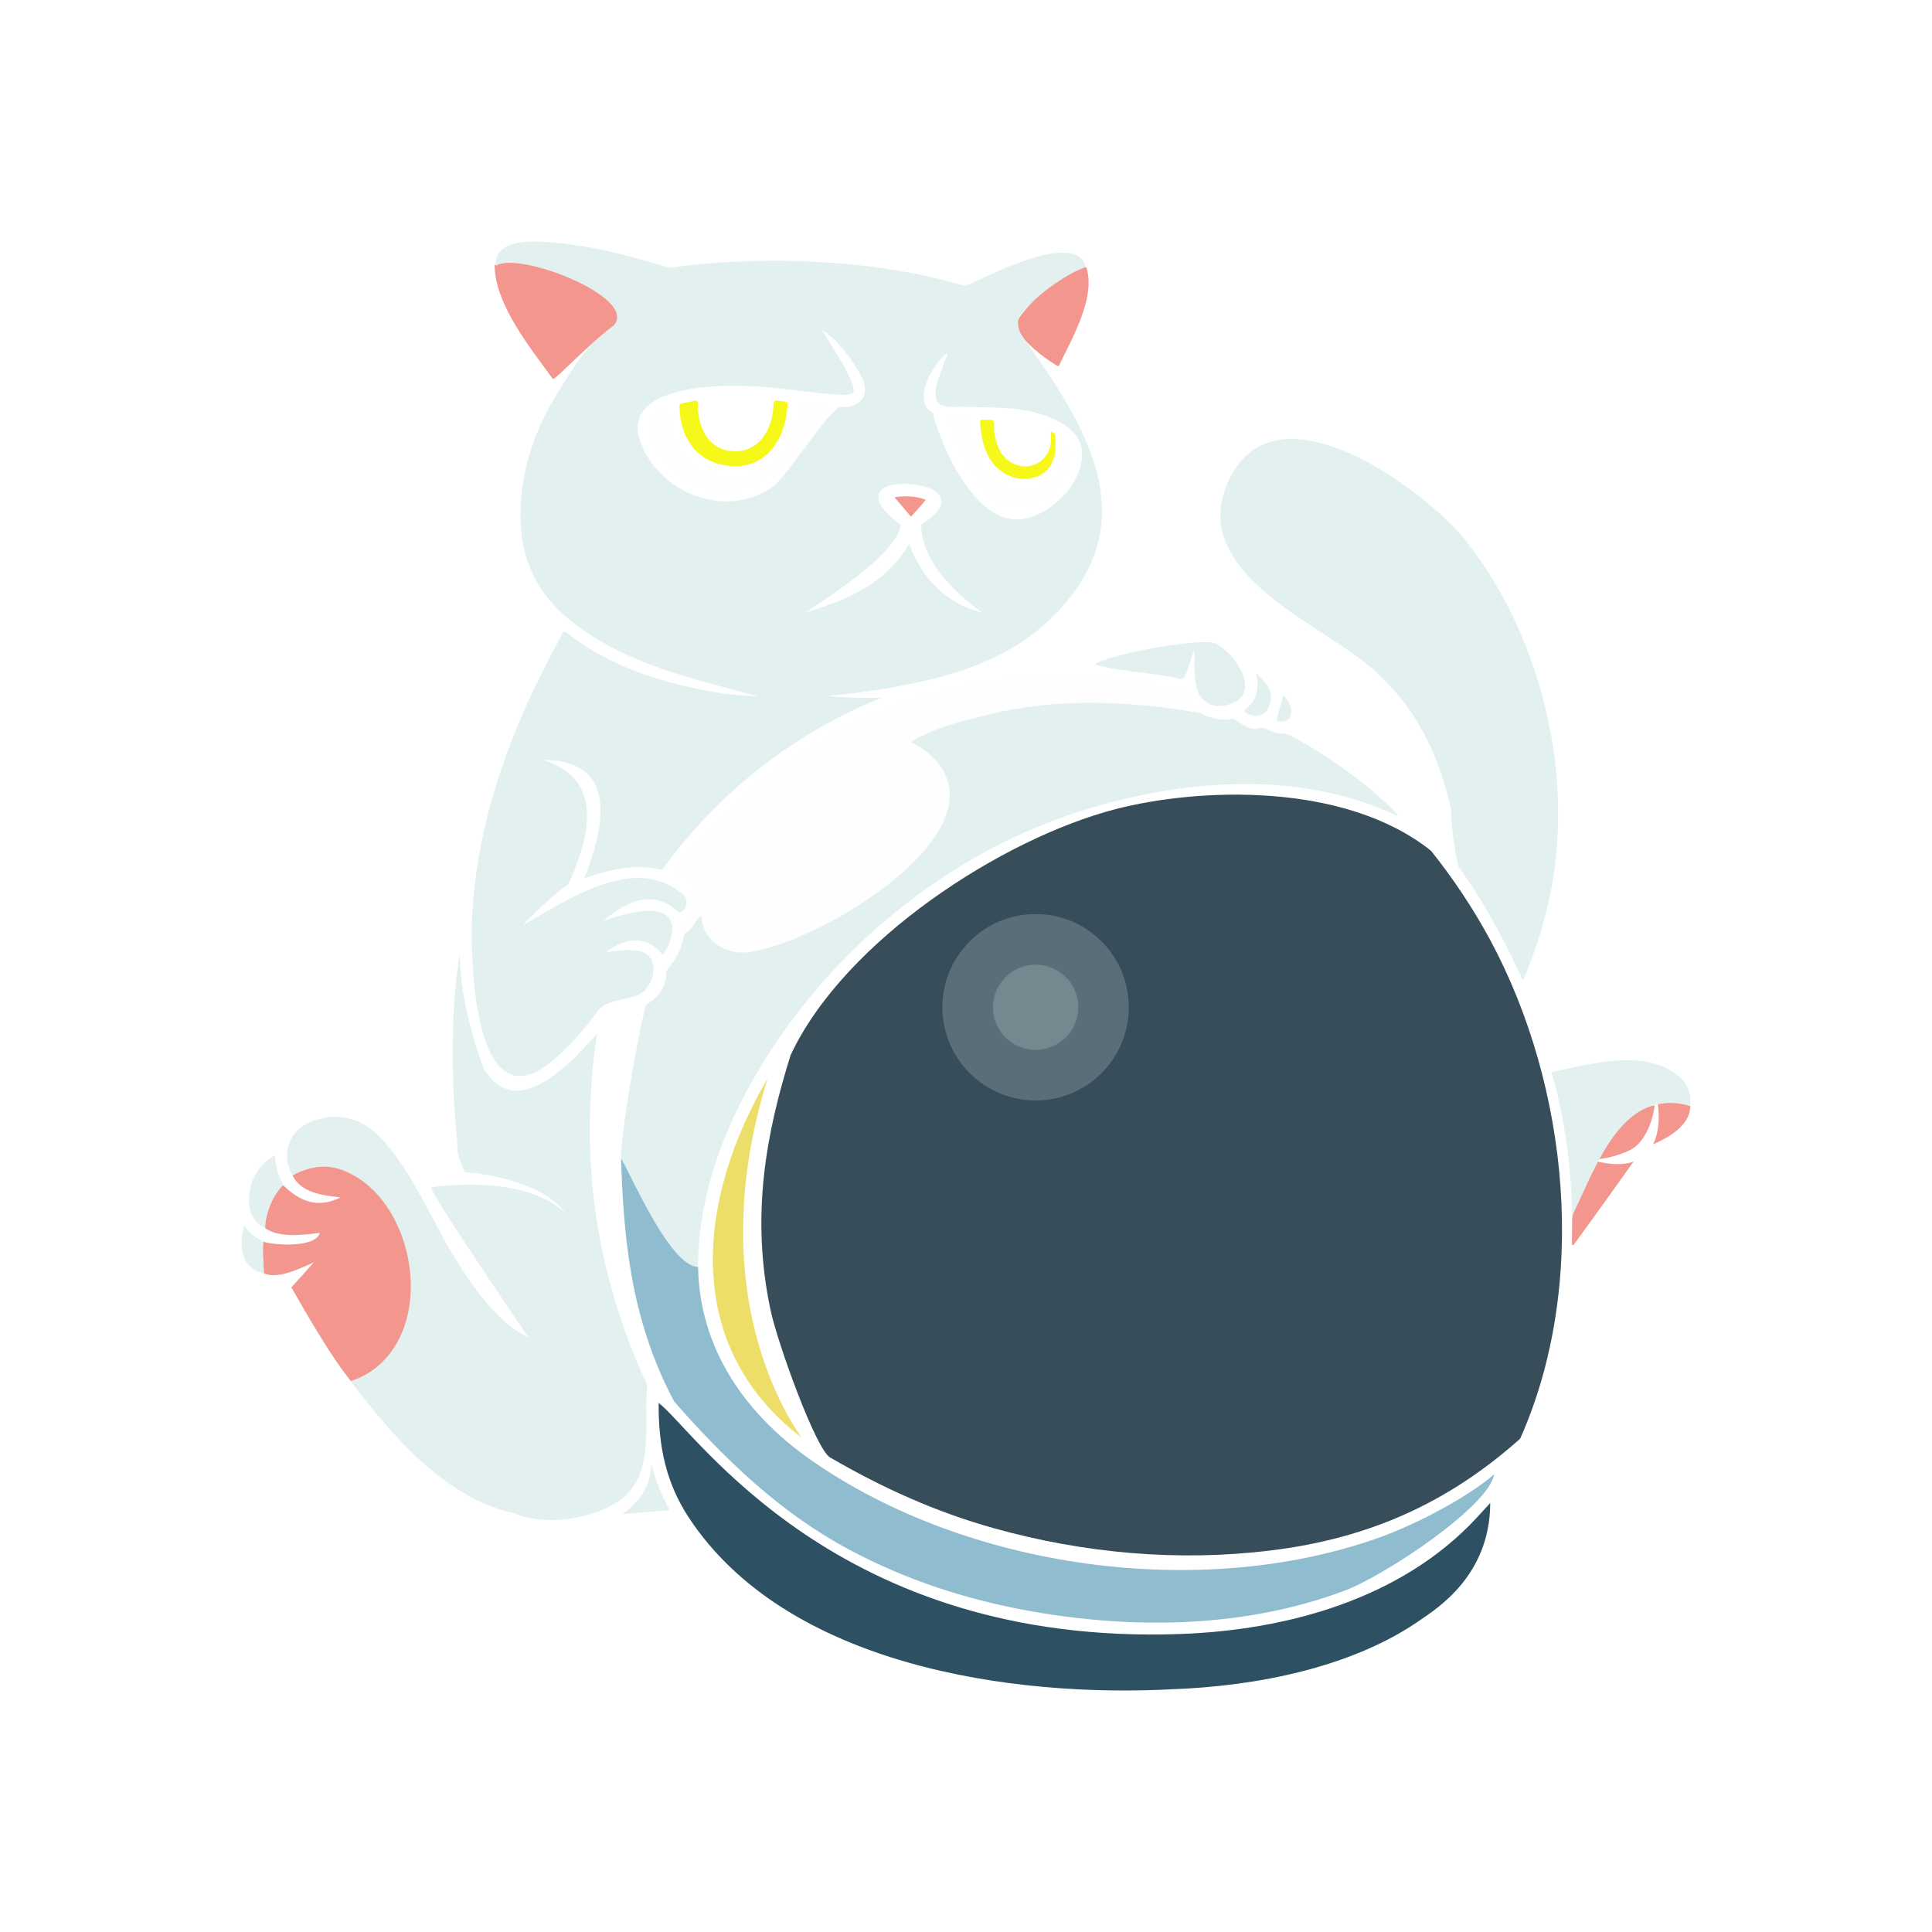 <svg width="24" height="24" viewBox="0 0 24 24" fill="none" xmlns="http://www.w3.org/2000/svg">
<rect x="0" y="0" width="24" height="24" fill="#333333" stroke="none"/>
<g clip-path="url(#clip0_328_27619)">
<path d="M24 0H0V24H24V0Z" fill="white"/>
<path d="M7.714 14.387C7.881 14.671 8.446 15.611 8.672 15.739C8.69 16.772 9.274 17.581 10.085 18.145C12.021 19.49 14.903 19.888 17.117 19.106C17.619 18.928 18.252 18.584 18.561 18.315C18.497 18.712 17.199 19.575 16.703 19.76C15.484 20.218 14.116 20.242 12.846 20.022C12.038 19.882 11.264 19.634 10.538 19.244C9.694 18.792 9.002 18.127 8.374 17.409C7.814 16.357 7.746 15.3 7.714 14.387Z" fill="#90BCCF"/>
<path d="M8.56 18.857C8.266 18.413 8.178 17.947 8.182 17.427C8.647 17.787 10.39 20.454 14.665 20.298C15.994 20.25 17.413 19.86 18.344 18.854C18.366 18.831 18.512 18.671 18.512 18.671C18.512 19.571 17.844 19.985 17.65 20.12C16.798 20.717 15.6 20.946 14.572 20.984C12.579 21.091 9.774 20.696 8.56 18.857Z" fill="#2D5163"/>
<path d="M9.574 16.283C9.662 16.694 10.136 18.003 10.31 18.104C10.96 18.482 11.624 18.783 12.35 18.985C13.463 19.296 14.641 19.402 15.787 19.26C17.01 19.111 17.992 18.667 18.884 17.872C19.736 15.957 19.492 13.497 18.509 11.671C18.298 11.283 18.053 10.914 17.777 10.569C16.694 9.704 14.867 9.79 13.859 10.051C12.461 10.413 10.491 11.676 9.821 13.108C9.524 14.058 9.318 15.092 9.574 16.283Z" fill="#374D5A"/>
<path d="M9.953 17.855C8.462 16.708 8.661 14.887 9.535 13.399C8.656 16.22 9.963 17.844 9.953 17.855Z" fill="#ECDE69"/>
<path d="M3.517 14.72C3.39 14.842 3.292 15.074 3.292 15.254C3.192 15.212 3.137 15.131 3.107 15.03C3.071 14.907 3.079 14.531 3.416 14.352C3.416 14.483 3.459 14.603 3.517 14.72Z" fill="#E2F0F0"/>
<path d="M7.644 4.033C7.964 3.795 6.639 3.088 6.144 3.291C6.144 3.726 6.504 4.214 6.771 4.576C6.805 4.622 6.838 4.666 6.868 4.708C6.876 4.719 6.952 4.645 7.065 4.538C7.22 4.39 7.442 4.178 7.644 4.033ZM13.493 3.318C13.222 3.296 12.788 3.765 12.65 3.962C12.512 4.159 13.141 4.562 13.151 4.55L13.225 4.399C13.385 4.079 13.604 3.638 13.493 3.318ZM20.557 13.732C20.443 13.74 20.341 13.783 20.244 13.838C19.789 14.096 19.644 14.648 19.53 15.123L19.527 15.464L19.536 15.465L19.545 15.468C19.547 15.465 19.549 15.463 19.551 15.46L19.557 15.453C19.805 15.113 20.05 14.771 20.294 14.428C20.148 14.485 19.953 14.461 19.788 14.414L19.822 14.408C19.91 14.393 19.998 14.378 20.083 14.352C20.19 14.318 20.295 14.28 20.37 14.191C20.481 14.059 20.529 13.9 20.557 13.732ZM4.907 15.113C4.64 14.634 4.161 14.296 3.633 14.601C3.741 14.82 4.014 14.85 4.227 14.874H4.231C3.951 15.016 3.726 14.928 3.517 14.722C3.39 14.846 3.295 15.076 3.294 15.256C3.466 15.381 3.778 15.341 3.972 15.315C3.922 15.507 3.393 15.468 3.27 15.424C3.261 15.539 3.269 15.653 3.276 15.768L3.278 15.818C3.436 15.886 3.657 15.788 3.823 15.715C3.849 15.703 3.873 15.692 3.897 15.682C3.83 15.761 3.62 15.991 3.62 15.991C3.62 15.991 4.07 16.807 4.361 17.159C4.631 17.071 4.825 16.892 4.956 16.641C5.199 16.174 5.158 15.562 4.907 15.113ZM20.998 13.742C20.865 13.681 20.731 13.689 20.595 13.716C20.614 13.883 20.613 14.047 20.536 14.215C20.725 14.133 20.994 13.982 20.998 13.742Z" fill="#F3968D"/>
<path d="M3.269 15.423C3.258 15.554 3.27 15.685 3.277 15.816C2.998 15.768 2.957 15.458 3.034 15.227C3.093 15.32 3.179 15.374 3.269 15.423Z" fill="#E2F0F0"/>
<path fill-rule="evenodd" clip-rule="evenodd" d="M7.891 10.767C7.67 10.782 7.47 10.839 7.261 10.907C7.428 10.474 7.688 9.677 7.069 9.484C6.965 9.453 6.856 9.438 6.747 9.441C7.511 9.677 7.329 10.396 7.06 10.984C6.937 11.062 6.637 11.331 6.497 11.492C6.552 11.461 6.61 11.428 6.672 11.391C7.186 11.09 7.904 10.67 8.431 11.071C8.627 11.175 8.479 11.379 8.418 11.323C8.101 11.03 7.765 11.21 7.49 11.443C7.668 11.376 8.378 11.139 8.35 11.561C8.342 11.673 8.294 11.769 8.234 11.865C8.04 11.612 7.765 11.64 7.526 11.832L7.538 11.829C7.672 11.808 7.808 11.787 7.942 11.815C8.204 11.871 8.144 12.232 7.956 12.344C7.895 12.38 7.814 12.397 7.733 12.414C7.615 12.44 7.496 12.465 7.434 12.549C7.258 12.787 7.068 13.011 6.837 13.197C5.892 13.961 5.843 11.937 5.863 11.434C5.911 10.281 6.299 9.18 6.828 8.168L6.848 8.13C6.896 8.043 6.942 7.956 6.988 7.868C7.002 7.841 7.014 7.84 7.036 7.858C7.424 8.164 7.904 8.373 8.381 8.491H8.377C8.706 8.574 9.071 8.648 9.413 8.648L9.16 8.581C8.431 8.39 7.689 8.195 7.078 7.701C6.641 7.349 6.447 6.888 6.466 6.329C6.484 5.792 6.658 5.306 6.941 4.857L6.995 4.771C7.2 4.444 7.303 4.28 7.619 4.048C7.955 3.699 6.421 3.107 6.157 3.304C6.141 2.965 6.601 2.992 6.828 3.009C7.337 3.047 7.826 3.178 8.316 3.327C9.291 3.183 10.754 3.193 11.908 3.531C11.962 3.549 12.02 3.545 12.071 3.52L12.13 3.492C12.435 3.345 13.39 2.889 13.487 3.318C13.222 3.408 12.821 3.71 12.679 3.915C12.592 4.038 12.698 4.18 12.747 4.245L12.761 4.263C13.447 5.241 14.236 6.423 13.159 7.575C12.583 8.211 11.766 8.428 10.957 8.561C10.733 8.598 10.509 8.625 10.284 8.645C10.504 8.668 10.726 8.675 10.954 8.666L10.925 8.675H10.934C9.845 9.119 8.942 9.834 8.247 10.774C8.244 10.777 8.242 10.78 8.24 10.783C8.232 10.795 8.224 10.808 8.203 10.803C8.117 10.783 8.028 10.771 7.94 10.77L7.891 10.767ZM12.201 7.611C11.743 7.492 11.461 7.191 11.292 6.757C10.997 7.261 10.524 7.451 10.002 7.612C10.018 7.6 10.05 7.578 10.095 7.548C10.381 7.36 11.15 6.853 11.19 6.519C11.112 6.465 11.042 6.401 10.98 6.329C10.86 6.18 10.905 6.053 11.091 6.023C11.249 5.997 11.403 6.012 11.553 6.066C11.664 6.105 11.739 6.215 11.663 6.327C11.607 6.41 11.527 6.464 11.444 6.517C11.444 6.972 11.859 7.361 12.201 7.611ZM11.706 4.57C11.667 4.671 11.628 4.772 11.621 4.888C11.613 5.065 11.782 5.058 11.9 5.054C11.923 5.053 11.944 5.052 11.961 5.053C12.028 5.055 12.096 5.056 12.163 5.058C12.528 5.065 12.892 5.071 13.219 5.277C13.415 5.401 13.481 5.567 13.422 5.793C13.343 6.104 13.009 6.406 12.697 6.449C12.133 6.527 11.704 5.587 11.587 5.13C11.316 4.975 11.597 4.508 11.771 4.383C11.754 4.448 11.73 4.509 11.706 4.57ZM10.353 4.331C10.304 4.255 10.258 4.179 10.214 4.1C10.408 4.223 10.589 4.471 10.692 4.66C10.83 4.907 10.689 5.069 10.441 5.058C10.374 5.055 10.171 5.328 9.978 5.588C9.831 5.786 9.689 5.976 9.618 6.031C9.054 6.459 8.202 6.149 7.958 5.497C7.727 4.88 8.641 4.802 9.026 4.792C9.378 4.785 9.724 4.828 10.072 4.87H10.074L10.124 4.876C10.241 4.891 10.358 4.905 10.476 4.905C10.614 4.903 10.63 4.88 10.579 4.748C10.521 4.597 10.437 4.464 10.353 4.331ZM15.322 8.924C15.223 8.961 15.021 8.934 14.877 8.837C14.828 8.845 14.781 8.832 14.735 8.82C14.718 8.815 14.701 8.811 14.684 8.807C13.666 8.635 12.223 8.611 11.309 9.22C11.538 9.314 11.718 9.508 11.753 9.766C11.833 10.357 11.19 10.8 10.768 11.091L10.748 11.104C10.382 11.356 9.907 11.665 9.459 11.719C9.441 11.721 9.423 11.724 9.405 11.726C9.176 11.759 8.738 11.821 8.717 11.316C8.697 11.34 8.675 11.374 8.653 11.41C8.608 11.482 8.558 11.562 8.505 11.588C8.477 11.762 8.404 11.913 8.291 12.045C8.28 12.059 8.278 12.073 8.278 12.089C8.277 12.155 8.261 12.22 8.231 12.278C8.201 12.337 8.158 12.388 8.105 12.427L8.056 12.462C8.046 12.469 8.035 12.476 8.025 12.483C7.915 12.886 7.713 14.087 7.713 14.384C7.741 14.432 7.78 14.511 7.828 14.607C8.033 15.015 8.396 15.737 8.671 15.737C8.671 14.931 8.941 14.148 9.33 13.454C10.203 11.897 11.679 10.648 13.363 10.096C14.614 9.685 16.111 9.55 17.337 10.125L17.34 10.126C17.346 10.13 17.354 10.133 17.36 10.123V10.12L17.359 10.114C17.351 10.105 17.342 10.095 17.333 10.086C16.952 9.708 16.517 9.405 16.049 9.146C16.008 9.126 15.963 9.114 15.918 9.112C15.877 9.108 15.836 9.103 15.797 9.086L15.785 9.08C15.733 9.056 15.681 9.032 15.62 9.049C15.529 9.074 15.402 8.982 15.33 8.931L15.322 8.924ZM18.025 10.049C17.869 9.346 17.566 8.74 17.007 8.272C16.861 8.149 16.667 8.023 16.46 7.887C15.726 7.408 14.824 6.819 15.287 5.922C15.902 4.726 17.74 6.126 18.201 6.708C19.202 7.968 19.616 9.831 19.188 11.404C19.14 11.611 18.966 12.102 18.915 12.175C18.69 11.68 18.435 11.204 18.116 10.763C18.063 10.528 18.032 10.29 18.025 10.049ZM7.023 15.066C6.606 14.686 5.858 14.684 5.36 14.748C5.298 14.756 6.466 16.469 6.558 16.603L6.563 16.611C6.177 16.449 5.802 15.886 5.598 15.539C5.52 15.405 5.446 15.265 5.371 15.125C5.188 14.782 5.002 14.433 4.745 14.15C4.507 13.888 4.195 13.809 3.881 13.927C3.59 14.037 3.482 14.331 3.632 14.599C3.85 14.49 4.061 14.45 4.295 14.552C5.015 14.862 5.305 15.962 4.954 16.639C4.824 16.89 4.628 17.068 4.359 17.156L4.368 17.169C4.373 17.177 4.377 17.184 4.383 17.191C4.872 17.839 5.548 18.618 6.373 18.793C6.739 18.955 7.265 18.883 7.608 18.695C8.036 18.459 8.032 18.011 8.028 17.602C8.027 17.486 8.026 17.373 8.035 17.269L8.036 17.263C8.039 17.234 8.041 17.206 8.027 17.177C7.392 15.796 7.19 14.36 7.416 12.844C7.376 12.885 7.338 12.927 7.3 12.968C7.248 13.026 7.195 13.082 7.141 13.137L7.14 13.136L7.115 13.159C7.089 13.184 7.063 13.208 7.036 13.231C6.907 13.346 6.771 13.451 6.606 13.512C6.39 13.591 6.217 13.543 6.072 13.363C6.053 13.339 6.033 13.315 6.014 13.292C5.874 12.913 5.714 12.351 5.71 11.849C5.663 12.15 5.635 12.455 5.629 12.76C5.615 13.237 5.632 13.716 5.681 14.19C5.683 14.209 5.684 14.229 5.683 14.248C5.683 14.288 5.683 14.326 5.7 14.363L5.698 14.364L5.772 14.562C5.993 14.571 6.733 14.677 7.023 15.066ZM19.435 13.284L19.273 13.318C19.405 13.754 19.527 14.434 19.527 15.108C19.568 15.025 19.61 14.935 19.653 14.841C19.924 14.251 20.257 13.527 20.996 13.739C21.006 13.667 20.998 13.594 20.971 13.527C20.943 13.46 20.898 13.402 20.841 13.359C20.463 13.058 19.893 13.184 19.435 13.284ZM14.838 8.077C14.823 8.1 14.807 8.152 14.789 8.208C14.756 8.317 14.714 8.446 14.666 8.434C14.498 8.395 14.326 8.373 14.154 8.351C13.969 8.332 13.785 8.301 13.604 8.259C13.657 8.153 14.924 7.91 15.098 7.993C15.348 8.111 15.698 8.641 15.253 8.754C15.058 8.812 14.897 8.714 14.858 8.512C14.835 8.394 14.836 8.277 14.838 8.159L14.838 8.077ZM7.732 18.809C7.94 18.657 8.082 18.472 8.088 18.201C8.099 18.203 8.099 18.209 8.1 18.214L8.101 18.218C8.147 18.393 8.213 18.561 8.299 18.72C8.315 18.75 8.317 18.76 8.276 18.763C8.1 18.776 7.924 18.792 7.748 18.807L7.732 18.809ZM15.455 8.825C15.611 8.708 15.648 8.553 15.605 8.373L15.611 8.371C15.613 8.371 15.616 8.371 15.616 8.371L15.659 8.417C15.692 8.452 15.724 8.486 15.749 8.526C15.811 8.625 15.797 8.728 15.737 8.825C15.685 8.911 15.514 8.917 15.455 8.825ZM16.029 8.896C16.059 8.792 16.016 8.712 15.939 8.629C15.939 8.657 15.906 8.769 15.882 8.851C15.867 8.904 15.856 8.946 15.856 8.946C15.907 8.988 16.009 8.959 16.029 8.896Z" fill="#E2F0F0"/>
<path d="M9.009 6.101C8.812 6.097 8.623 6.012 8.452 5.883C8.309 5.78 8.194 5.644 8.117 5.486C8.106 5.463 8.097 5.439 8.09 5.415C8.037 5.239 8.118 5.153 8.269 5.08C8.294 5.068 8.294 5.086 8.294 5.1V5.108C8.302 5.212 8.317 5.316 8.356 5.414C8.476 5.728 8.698 5.916 9.033 5.939C9.373 5.961 9.634 5.818 9.805 5.519C9.885 5.379 9.919 5.224 9.931 5.065C9.935 5.018 9.948 5.007 9.993 5.015C10.042 5.024 10.093 5.029 10.143 5.035L10.207 5.042L10.211 5.042C10.227 5.044 10.243 5.046 10.228 5.072C10.015 5.423 9.78 5.752 9.429 5.978C9.308 6.054 9.176 6.1 9.009 6.101ZM14.9 8.856C14.084 8.716 13.171 8.657 12.289 8.874L12.22 8.891C11.919 8.967 11.561 9.056 11.309 9.223C11.543 9.321 11.758 9.535 11.793 9.794C11.915 10.67 10.054 11.739 9.288 11.83C9.006 11.864 8.718 11.668 8.718 11.395C8.706 11.357 8.676 11.401 8.639 11.457C8.6 11.518 8.551 11.592 8.505 11.592C8.505 11.564 8.505 11.535 8.504 11.506C8.546 11.479 8.6 11.388 8.626 11.342C8.65 11.299 8.805 10.925 8.388 10.837C9.093 9.907 10.046 9.181 11.129 8.771C12.292 8.33 13.486 8.316 14.686 8.595C14.742 8.608 14.786 8.683 14.828 8.752C14.848 8.789 14.872 8.824 14.9 8.856ZM13.287 5.696C13.298 5.643 13.29 5.588 13.266 5.539C13.264 5.565 13.263 5.579 13.263 5.593C13.235 5.923 13.01 6.122 12.685 6.098C12.413 6.077 12.229 5.924 12.118 5.677C12.061 5.54 12.029 5.393 12.025 5.244V5.235C12.025 5.221 12.025 5.207 12.003 5.207L11.905 5.201C11.871 5.198 11.836 5.196 11.802 5.194V5.2C11.802 5.204 11.801 5.208 11.803 5.21C11.881 5.433 11.971 5.65 12.093 5.852C12.176 5.991 12.268 6.122 12.4 6.22C12.511 6.302 12.633 6.321 12.764 6.277C12.941 6.218 13.073 6.101 13.18 5.951C13.233 5.874 13.273 5.79 13.287 5.696Z" fill="#FEFEFE"/>
<path d="M8.441 5.061C8.452 5.48 8.699 5.79 9.139 5.79C9.532 5.793 9.747 5.441 9.778 5.089C9.792 4.992 9.791 4.991 9.693 4.981L9.674 4.979C9.64 4.974 9.61 4.97 9.609 5.021C9.602 5.312 9.444 5.617 9.118 5.606C8.793 5.594 8.665 5.302 8.668 5.011C8.668 4.981 8.66 4.972 8.63 4.979C8.579 4.99 8.529 5.001 8.478 5.008C8.444 5.013 8.439 5.03 8.441 5.061ZM13.107 5.408C13.103 5.38 13.085 5.372 13.055 5.365L13.056 5.412C13.056 5.437 13.056 5.461 13.056 5.485C13.051 5.558 13.023 5.628 12.976 5.683C12.825 5.857 12.547 5.818 12.426 5.609C12.382 5.526 12.355 5.434 12.349 5.341C12.348 5.327 12.348 5.312 12.35 5.298C12.352 5.268 12.355 5.238 12.334 5.225C12.313 5.212 12.285 5.214 12.257 5.214C12.241 5.215 12.226 5.215 12.21 5.214C12.177 5.21 12.173 5.226 12.175 5.253C12.184 5.377 12.205 5.498 12.252 5.613C12.352 5.858 12.599 5.994 12.839 5.934C12.892 5.922 12.942 5.898 12.983 5.862C13.024 5.827 13.056 5.782 13.076 5.731C13.118 5.627 13.118 5.517 13.107 5.408Z" fill="#F5F818"/>
<path d="M11.5 6.209C11.47 6.25 11.317 6.419 11.317 6.419L11.111 6.176C11.243 6.159 11.374 6.159 11.5 6.209Z" fill="#F3968D"/>
<path d="M12.865 13.67C13.504 13.67 14.022 13.152 14.022 12.512C14.022 11.873 13.504 11.355 12.865 11.355C12.225 11.355 11.707 11.873 11.707 12.512C11.707 13.152 12.225 13.67 12.865 13.67Z" fill="#596E78"/>
<path d="M12.865 13.042C13.158 13.042 13.395 12.805 13.395 12.513C13.395 12.22 13.158 11.983 12.865 11.983C12.573 11.983 12.335 12.22 12.335 12.513C12.335 12.805 12.573 13.042 12.865 13.042Z" fill="#748890"/>
</g>
<defs>
<clipPath id="clip0_328_27619">
<rect width="24" height="24" fill="white"/>
</clipPath>
</defs>
</svg>
